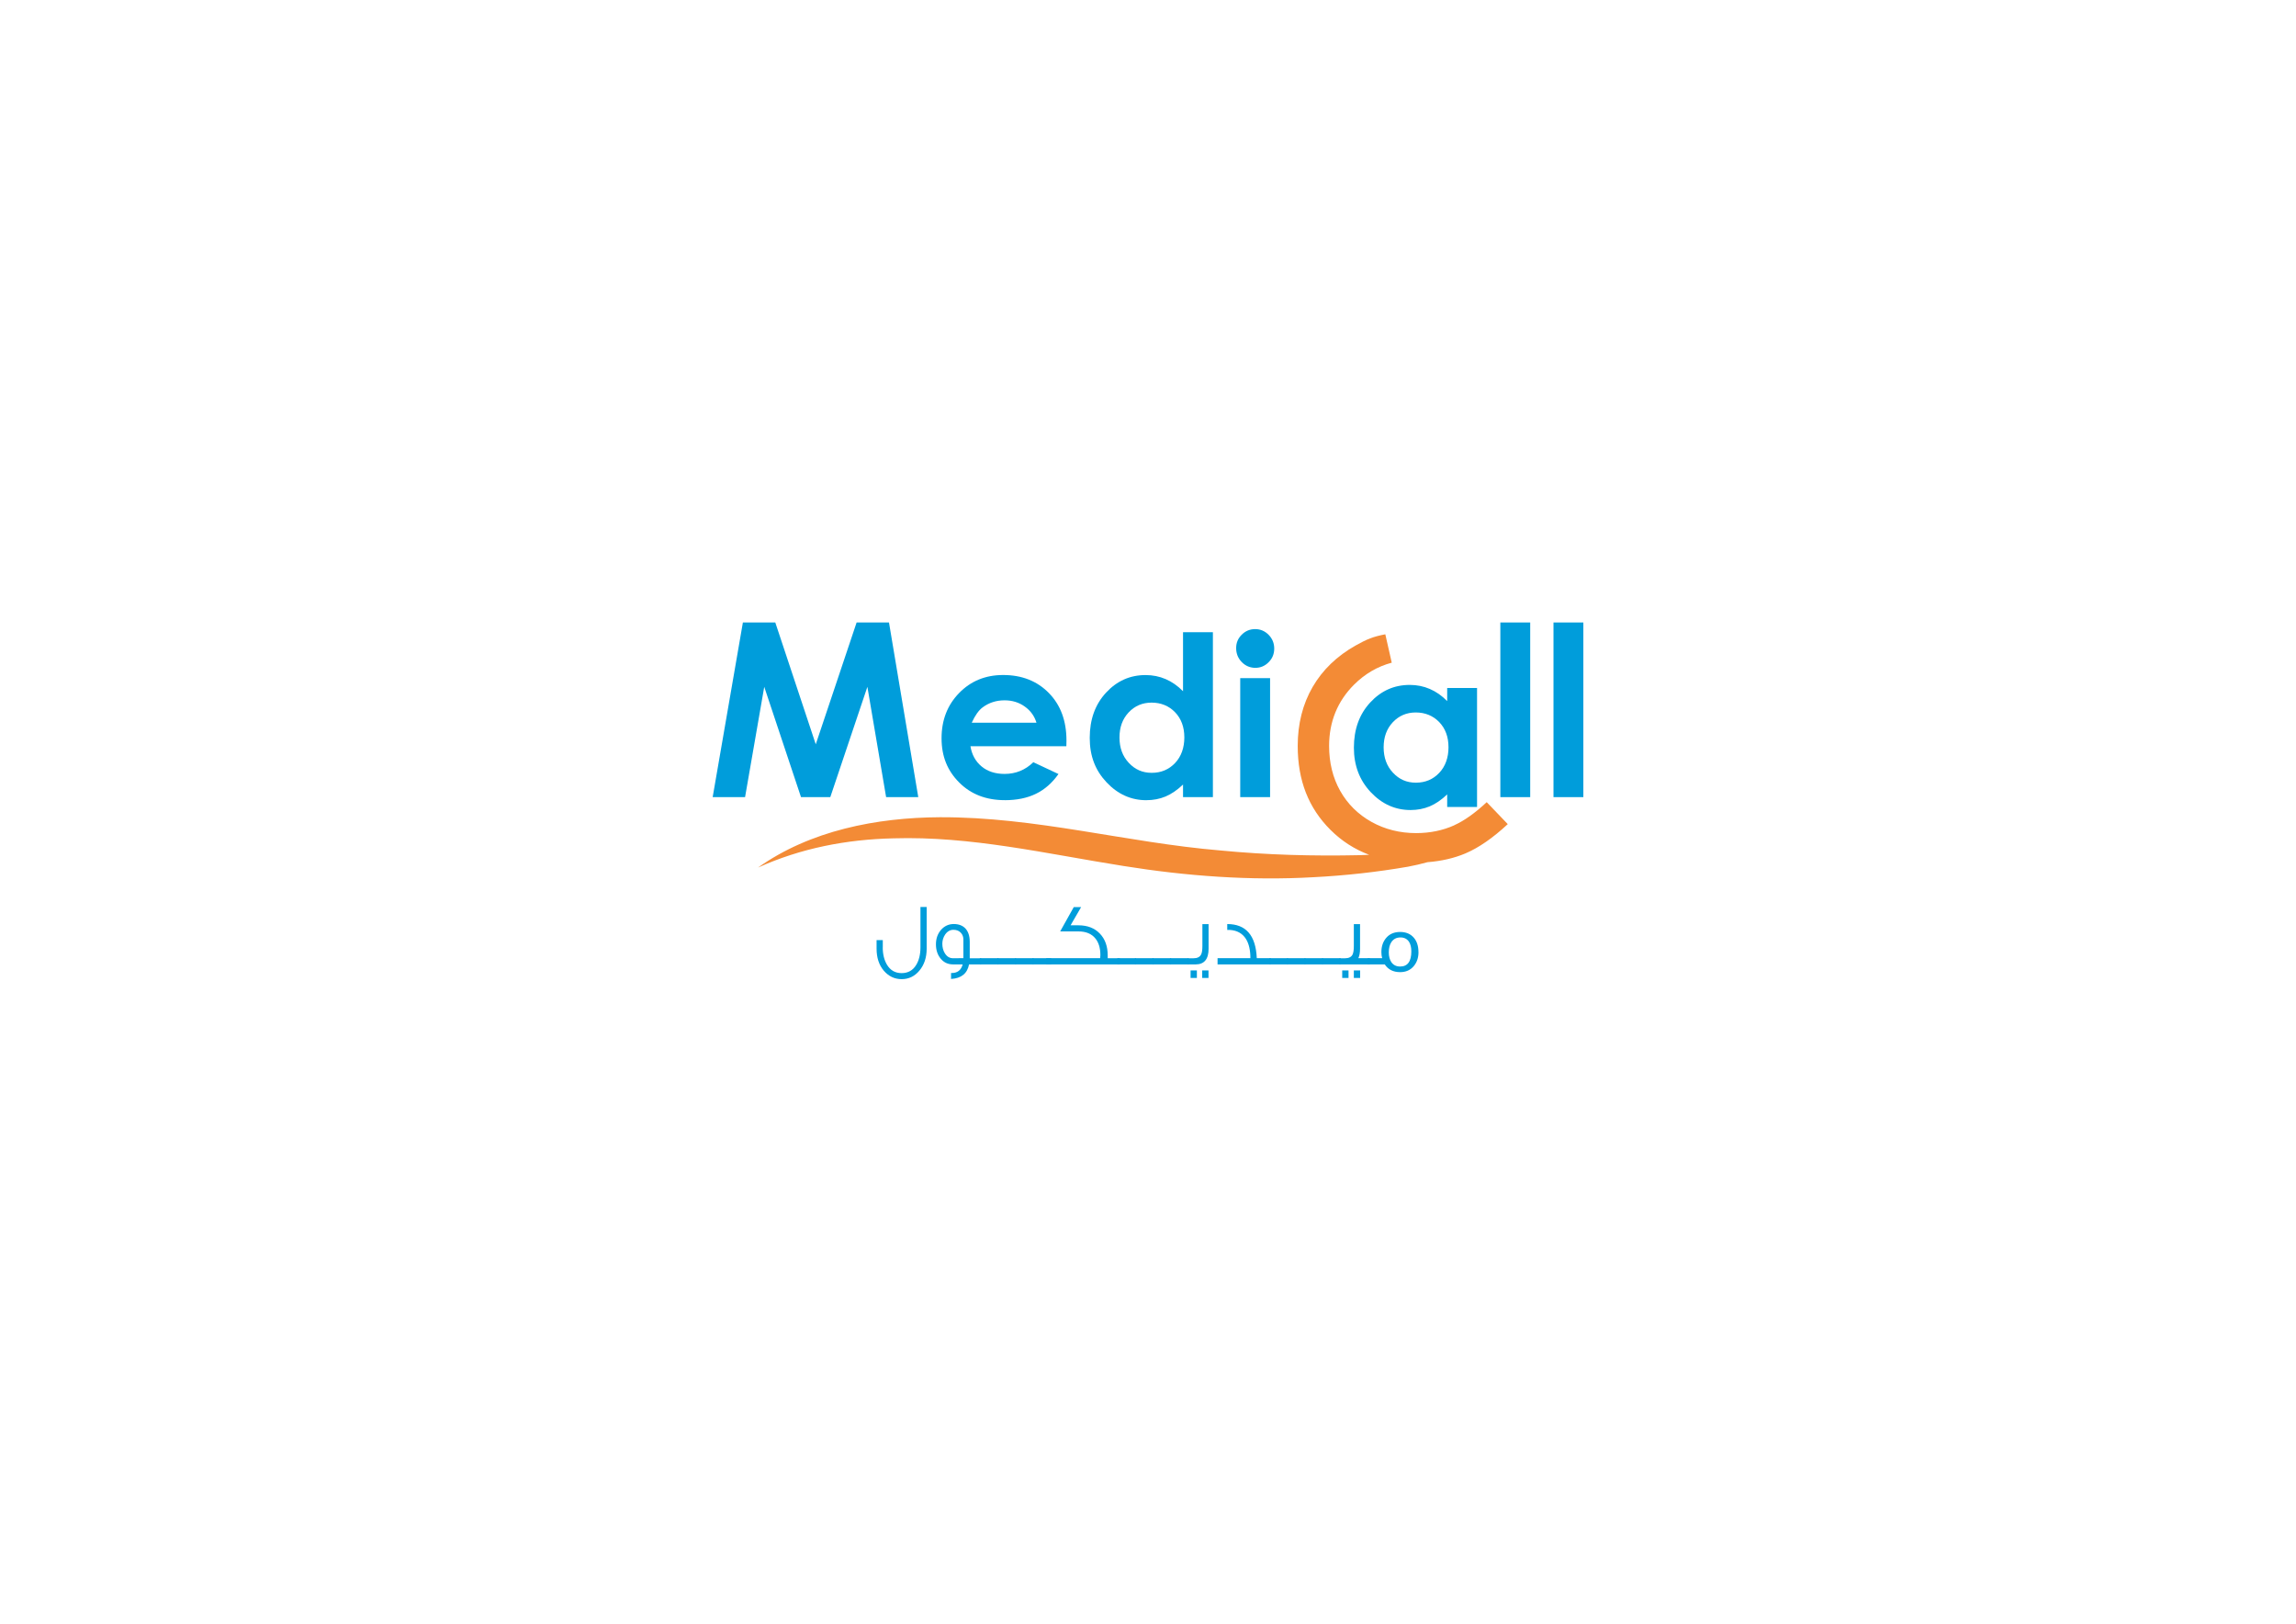 <?xml version="1.0" encoding="UTF-8"?>
<svg id="Layer_1" data-name="Layer 1" xmlns="http://www.w3.org/2000/svg" viewBox="0 0 841.89 595.28">
  <defs>
    <style>
      .cls-1 {
        fill: #f38b36;
      }

      .cls-1, .cls-2 {
        stroke-width: 0px;
      }

      .cls-2 {
        fill: #009ddb;
      }
    </style>
  </defs>
  <g>
    <polygon class="cls-2" points="280.23 251.8 293.71 292.24 304.45 292.24 318.05 251.8 324.92 292.24 336.71 292.24 325.97 228.21 314.1 228.21 299.12 272.87 284.28 228.21 272.4 228.21 261.32 292.24 273.2 292.24 280.23 251.8"/>
    <path class="cls-2" d="M368.43,293.36c4.41,0,8.22-.78,11.43-2.35,3.21-1.56,5.96-3.98,8.26-7.24l-9.22-4.33c-2.94,2.86-6.46,4.29-10.55,4.29-3.42,0-6.24-.92-8.44-2.75s-3.56-4.3-4.07-7.4h35.17l.04-2.09c0-7.22-2.15-13.03-6.46-17.42-4.3-4.4-9.89-6.6-16.76-6.6-6.47,0-11.85,2.2-16.14,6.6-4.29,4.4-6.44,9.92-6.44,16.58s2.15,11.9,6.46,16.22c4.3,4.32,9.88,6.48,16.72,6.48ZM360.33,259.32c2.3-1.71,4.98-2.57,8.03-2.57,2.81,0,5.28.76,7.41,2.29,2.13,1.52,3.55,3.5,4.28,5.93h-23.74c1.23-2.7,2.57-4.58,4.02-5.65Z"/>
    <path class="cls-2" d="M420.37,293.36c2.51,0,4.84-.45,6.99-1.34,2.15-.9,4.29-2.36,6.43-4.39v4.61h10.95v-60.47h-10.95v21.65c-1.95-1.98-4.07-3.46-6.37-4.45-2.3-.99-4.75-1.48-7.37-1.48-5.69,0-10.52,2.15-14.5,6.46-3.98,4.3-5.97,9.82-5.97,16.56s2.06,11.93,6.17,16.3,8.99,6.56,14.62,6.56ZM413.85,261.18c2.24-2.39,5.05-3.59,8.43-3.59s6.33,1.18,8.59,3.53,3.4,5.43,3.4,9.22-1.13,7.01-3.4,9.4-5.12,3.59-8.55,3.59-6.13-1.22-8.41-3.65c-2.28-2.43-3.42-5.53-3.42-9.3s1.12-6.81,3.36-9.2Z"/>
    <path class="cls-2" d="M455.33,242.73c-1.37-1.4-2.06-3.11-2.06-5.11s.68-3.57,2.04-4.93c1.36-1.36,3-2.05,4.92-2.05s3.57.7,4.94,2.09c1.37,1.39,2.06,3.07,2.06,5.05s-.68,3.62-2.04,4.99c-1.36,1.38-2.99,2.07-4.88,2.07s-3.61-.7-4.98-2.11ZM454.76,292.24h10.95v-43.63h-10.95v43.63Z"/>
    <path class="cls-2" d="M496.44,274.11c0,6.5,2.06,11.93,6.17,16.3,4.11,4.37,8.99,6.56,14.62,6.56,2.51,0,4.84-.45,6.99-1.34,2.15-.9,4.29-2.36,6.43-4.39v4.61h10.95v-43.63h-10.95v4.81c-1.95-1.98-4.07-3.46-6.37-4.45-2.3-.99-4.75-1.48-7.37-1.48-5.69,0-10.52,2.15-14.5,6.46s-5.97,9.82-5.97,16.56ZM510.71,264.79c2.24-2.39,5.05-3.59,8.43-3.59s6.33,1.18,8.59,3.53c2.26,2.35,3.4,5.43,3.4,9.22s-1.13,7.01-3.4,9.4c-2.26,2.39-5.12,3.59-8.55,3.59s-6.13-1.22-8.41-3.65c-2.28-2.43-3.42-5.53-3.42-9.3s1.12-6.81,3.36-9.2Z"/>
    <rect class="cls-2" x="550.14" y="228.21" width="10.95" height="64.03"/>
    <rect class="cls-2" x="569.63" y="228.21" width="10.95" height="64.03"/>
    <path class="cls-1" d="M533.27,302.55c-4.23,1.91-8.94,2.88-14.02,2.88-5.96,0-11.46-1.38-16.35-4.11-4.93-2.75-8.8-6.59-11.5-11.4-2.69-4.79-4.05-10.33-4.05-16.45,0-8.84,3.08-16.4,9.15-22.47,3.99-3.97,8.63-6.67,13.82-8.05l-2.36-10.41c-4.59.9-6.68,1.76-10.89,4.12-6.8,3.81-12.1,8.91-15.74,15.16-3.64,6.26-5.49,13.54-5.49,21.63,0,12.67,3.94,22.76,12.06,30.84,4.08,4.06,8.81,7.09,14.14,9.09-1.17.04-2.34.09-3.49.14-17.05.38-34.15-.09-51.1-1.73-34.49-2.89-67.63-12.32-102.85-12.18-23.18.12-47.55,4.88-66.66,18.46,15.76-7.13,32.51-10.33,49.57-10.72,28.55-.88,56.02,5.64,84.54,10.15,22.89,3.67,46.37,5.43,69.57,4.1,11.63-.6,23.14-1.86,34.65-3.85,2.36-.45,4.78-.99,7.18-1.66,5.1-.4,9.76-1.47,13.9-3.22,4.85-2.06,10.06-5.66,15.51-10.73l-7.72-8.05c-4.24,3.96-8.22,6.8-11.88,8.44Z"/>
  </g>
  <g>
    <path class="cls-2" d="M323.68,347.32c0,2.57.55,4.68,1.56,6.38,1.24,2.05,3.03,3.06,5.37,3.06s4.16-1.01,5.37-3.06c1.01-1.69,1.53-3.81,1.53-6.38v-14.8h2.28v15.26c0,3.29-.91,5.99-2.7,8.1-1.72,2.05-3.87,3.09-6.47,3.09s-4.78-1.04-6.57-3.12c-1.76-2.08-2.63-4.78-2.63-8.07v-3.12h2.28v2.67Z"/>
    <path class="cls-2" d="M359.82,353.57h-4.49c-.65,3.35-2.86,5.11-6.6,5.33v-2.18h.29c2.08,0,3.42-1.07,3.97-3.16h-3.55c-1.82,0-3.32-.68-4.49-2.08-1.17-1.4-1.76-3.16-1.76-5.27s.62-3.87,1.85-5.3c1.27-1.43,2.83-2.15,4.68-2.15,3.61,0,5.86,2.21,5.86,6.51v6.05h4.23v2.25ZM353.25,351.29v-6.86c0-.94-.29-1.76-.88-2.41-.65-.75-1.56-1.14-2.77-1.14s-2.25.59-3.03,1.72c-.68,1.01-1.04,2.15-1.04,3.38,0,1.3.29,2.47.91,3.48.75,1.24,1.76,1.85,3.03,1.85l3.77-.03Z"/>
    <path class="cls-2" d="M366.13,353.57h-6.86v-2.28h6.86v2.28Z"/>
    <path class="cls-2" d="M372.57,353.57h-6.86v-2.28h6.86v2.28Z"/>
    <path class="cls-2" d="M379.01,353.57h-6.86v-2.28h6.86v2.28Z"/>
    <path class="cls-2" d="M385.45,353.57h-6.86v-2.28h6.86v2.28Z"/>
    <path class="cls-2" d="M410.63,353.57h-27v-2.28h19.78c.03-.39.07-.78.07-1.17,0-2.5-.59-4.52-1.79-6.02-1.4-1.76-3.48-2.63-6.25-2.63h-6.7c1.17-2.12,2.83-5.08,4.98-8.91h2.7l-3.87,6.67h2.89c3.29,0,5.92,1.01,7.87,3.06,1.92,2.02,2.86,4.68,2.86,8v1.01h4.46v2.28Z"/>
    <path class="cls-2" d="M416.55,353.57h-6.86v-2.28h6.86v2.28Z"/>
    <path class="cls-2" d="M423,353.57h-6.86v-2.28h6.86v2.28Z"/>
    <path class="cls-2" d="M429.44,353.57h-6.86v-2.28h6.86v2.28Z"/>
    <path class="cls-2" d="M435.88,353.57h-6.86v-2.28h6.86v2.28Z"/>
    <path class="cls-2" d="M443.16,338.8v9.04c0,3.81-1.59,5.73-4.78,5.73h-2.86v-2.25h2.11c1.4,0,2.31-.46,2.77-1.37.33-.58.49-1.63.49-3.12v-8.04h2.28ZM438.87,358.54h-2.31v-2.77h2.31v2.77ZM443.13,358.54h-2.31v-2.77h2.31v2.77Z"/>
    <path class="cls-2" d="M466,353.57h-19.55v-2.28h12.04c0-2.9-.52-5.24-1.59-6.99-1.3-2.11-3.32-3.22-6.02-3.38h-.88v-2.15c6.86,0,10.48,4.16,10.83,12.52h5.17v2.28Z"/>
    <path class="cls-2" d="M472.28,353.57h-6.86v-2.28h6.86v2.28Z"/>
    <path class="cls-2" d="M478.72,353.57h-6.86v-2.28h6.86v2.28Z"/>
    <path class="cls-2" d="M485.16,353.57h-6.86v-2.28h6.86v2.28Z"/>
    <path class="cls-2" d="M491.6,353.57h-6.86v-2.28h6.86v2.28Z"/>
    <path class="cls-2" d="M502.31,353.57h-11.22v-2.25h2.08c1.4,0,2.31-.46,2.76-1.33.33-.62.49-1.66.49-3.16v-8.04h2.28v9.04c0,1.4-.2,2.57-.62,3.45h4.23v2.28ZM494.47,358.54h-2.31v-2.77h2.31v2.77ZM498.73,358.54h-2.31v-2.77h2.31v2.77Z"/>
    <path class="cls-2" d="M520.13,349.01c0,2.12-.59,3.84-1.76,5.21-1.24,1.46-2.9,2.18-4.98,2.18-2.5,0-4.39-.94-5.63-2.83h-6.28v-2.28h5.33c-.2-.68-.29-1.43-.29-2.24,0-2.15.62-3.9,1.85-5.3,1.24-1.4,2.93-2.08,5.04-2.08s3.81.71,5.01,2.11c1.14,1.33,1.69,3.09,1.69,5.24ZM517.5,348.78c0-1.46-.29-2.63-.85-3.51-.72-1.07-1.76-1.59-3.12-1.59-1.5,0-2.6.59-3.35,1.72-.62.94-.94,2.18-.94,3.77,0,1.46.33,2.67.94,3.58.75,1.07,1.82,1.59,3.22,1.59,2.73,0,4.1-1.85,4.1-5.56Z"/>
  </g>
</svg>
